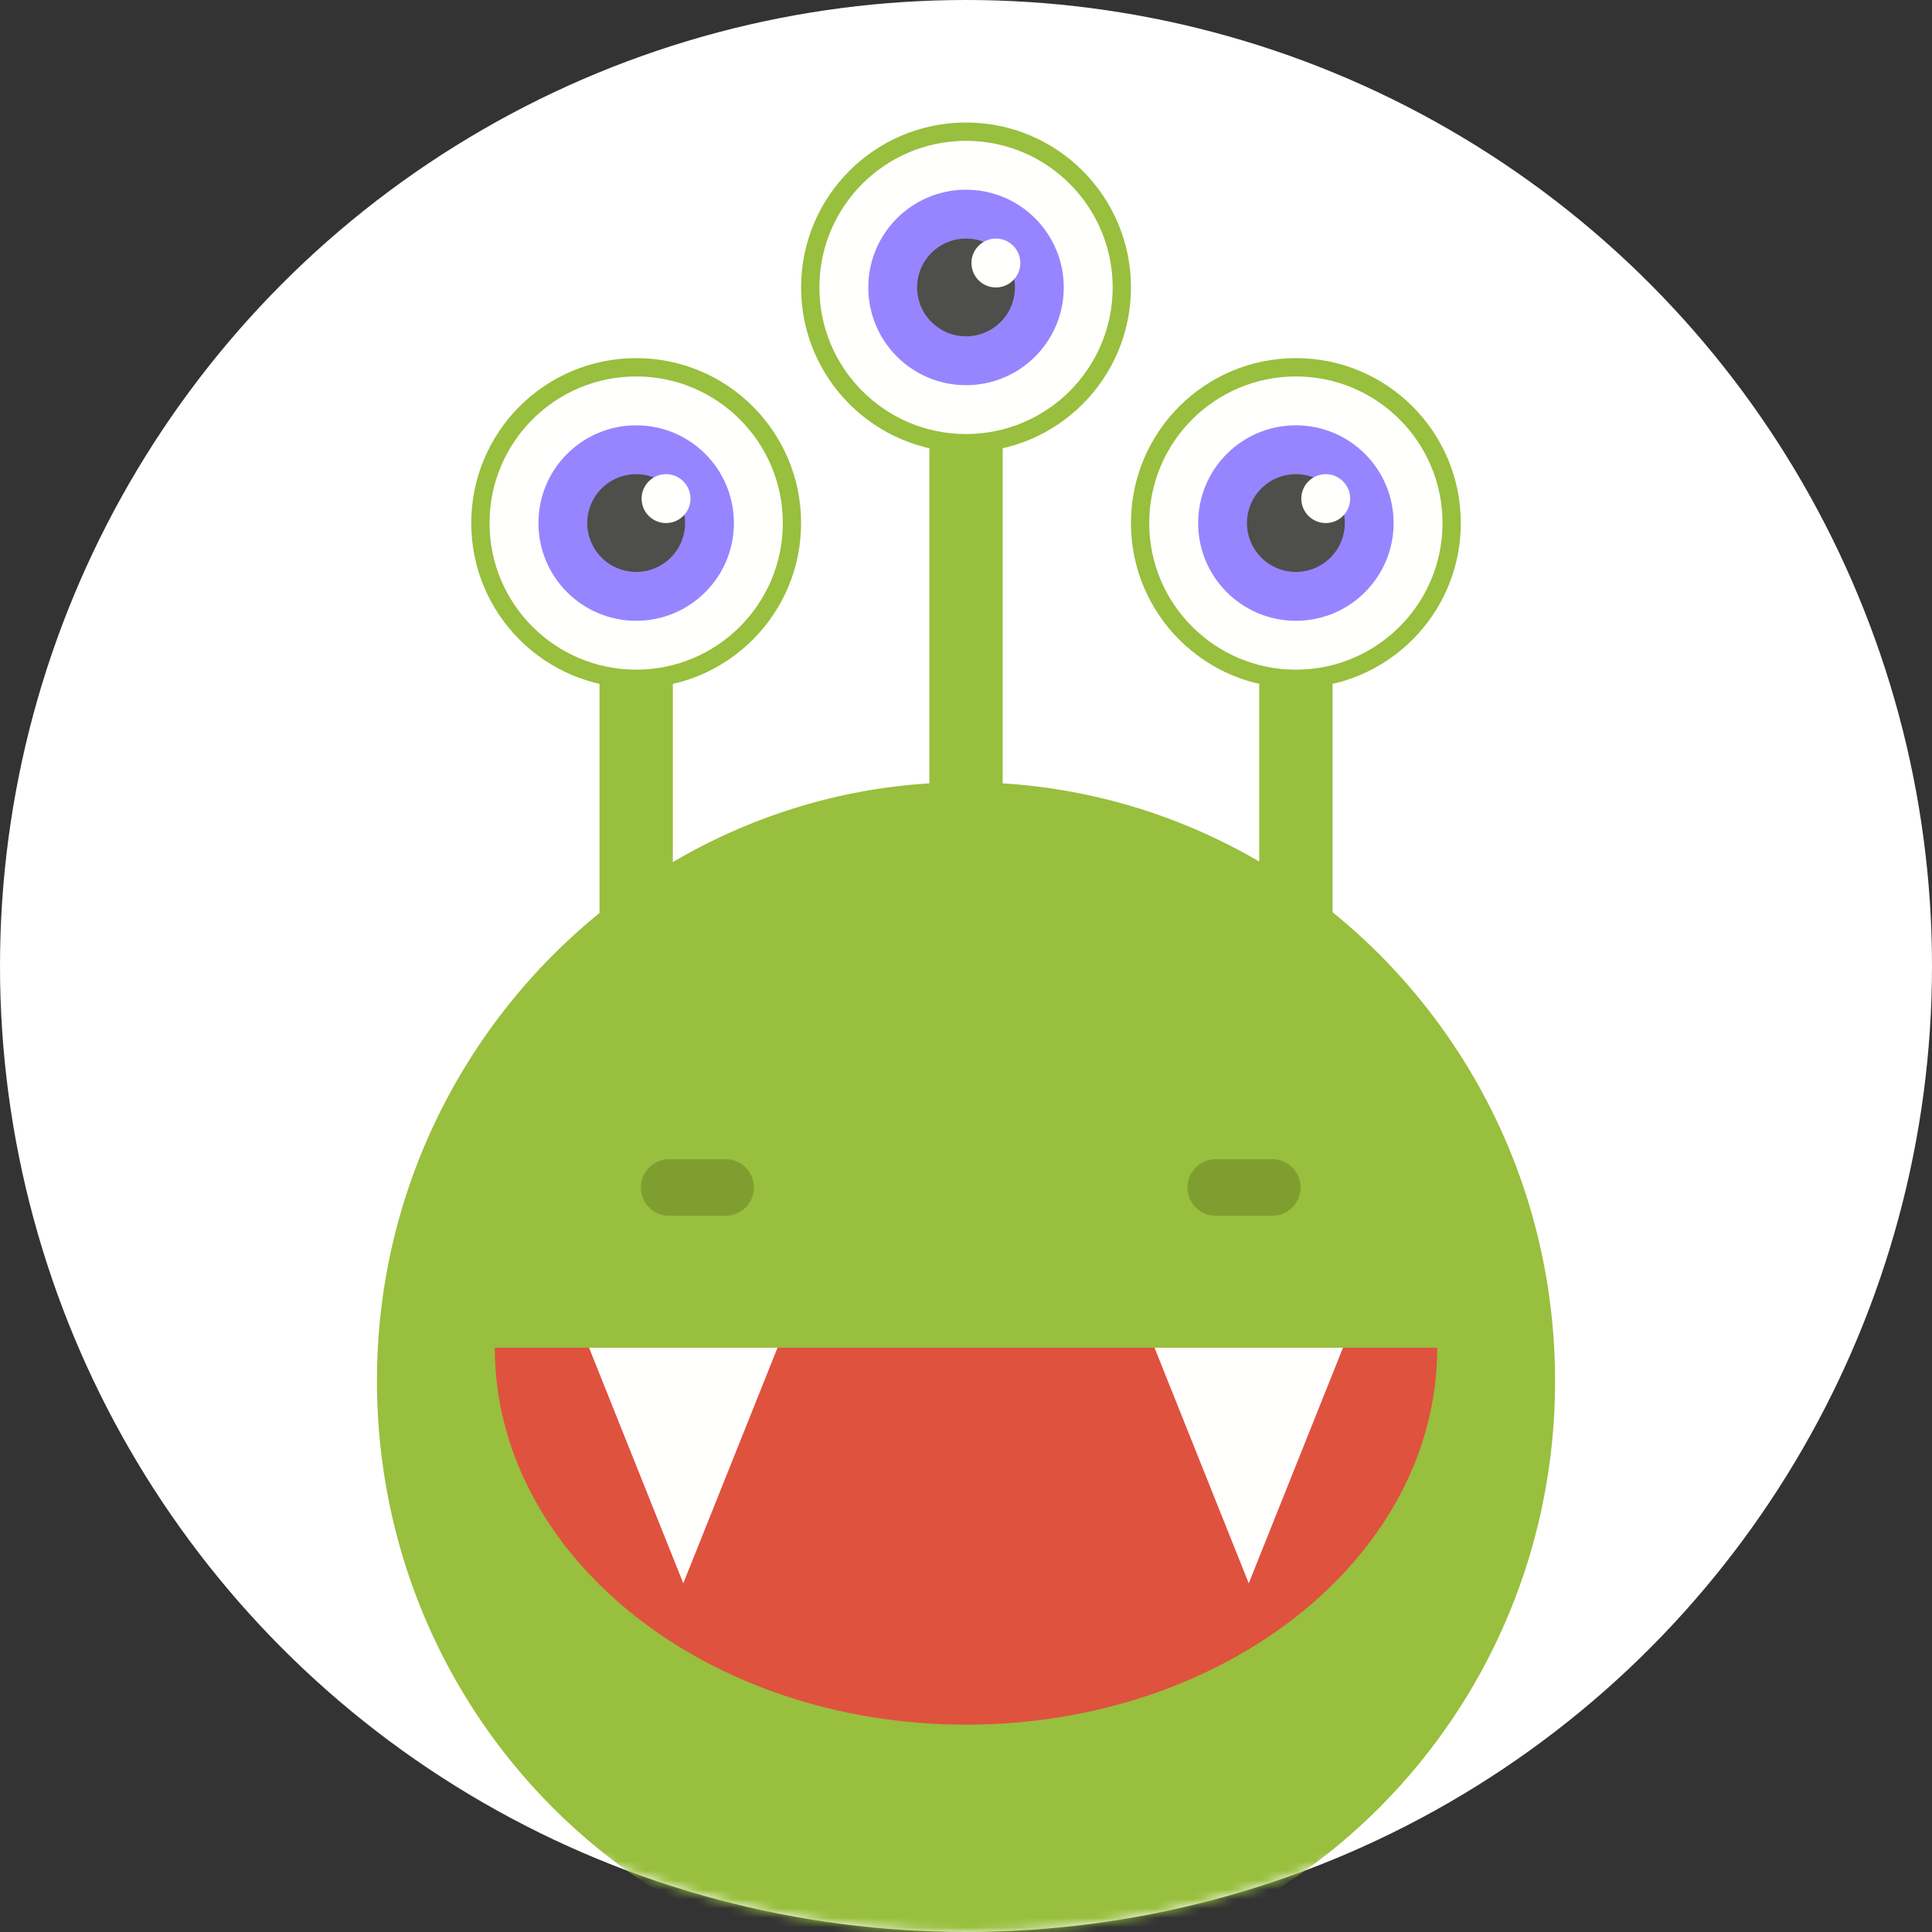 <svg width="205" height="205" xmlns="http://www.w3.org/2000/svg" xmlns:xlink="http://www.w3.org/1999/xlink"><rect width="100%" height="100%" fill="#333333" stroke="none"/><defs><circle id="a" cx="102.5" cy="102.5" r="102.5"/></defs><g fill="none" fill-rule="evenodd"><mask id="b" fill="#fff"><use xlink:href="#a"/></mask><use fill="#FFF" xlink:href="#a"/><g mask="url(#b)"><path fill="#98BF3D" d="M63.613 103h7.78V71.056h-7.78z"/><path d="M85.003 55.5c0 9.665-7.83 17.5-17.5 17.5s-17.5-7.835-17.5-17.5 7.83-17.5 17.5-17.5 17.5 7.835 17.5 17.5" fill="#98BF3D"/><path d="M83.063 55.5c0 8.591-6.97 15.556-15.56 15.556s-15.56-6.965-15.56-15.556 6.97-15.556 15.56-15.556 15.56 6.965 15.56 15.556" fill="#FFFFFE"/><path d="M77.873 55.5c0 5.727-4.64 10.37-10.37 10.37-5.73 0-10.37-4.643-10.37-10.37 0-5.727 4.64-10.37 10.37-10.37 5.73 0 10.37 4.643 10.37 10.37" fill="#9685FF"/><path d="M72.693 55.5a5.191 5.191 0 0 1-5.19 5.185 5.191 5.191 0 0 1-5.19-5.185 5.191 5.191 0 0 1 5.19-5.185c2.86 0 5.19 2.321 5.19 5.185" fill="#4E4E4B"/><path d="M73.263 52.907a2.592 2.592 0 0 1-2.59 2.593 2.592 2.592 0 0 1 0-5.185c1.43 0 2.59 1.161 2.59 2.592" fill="#FFFFFE"/><path fill="#98BF3D" d="M133.613 108h7.78V71.056h-7.78z"/><path d="M155.003 55.5c0 9.665-7.83 17.5-17.5 17.5s-17.5-7.835-17.5-17.5 7.83-17.5 17.5-17.5 17.5 7.835 17.5 17.5" fill="#98BF3D"/><path d="M153.063 55.5c0 8.591-6.97 15.556-15.56 15.556s-15.56-6.965-15.56-15.556 6.97-15.556 15.56-15.556 15.56 6.965 15.56 15.556" fill="#FFFFFE"/><path d="M147.873 55.5c0 5.727-4.64 10.37-10.37 10.37-5.73 0-10.37-4.643-10.37-10.37 0-5.727 4.64-10.37 10.37-10.37 5.73 0 10.37 4.643 10.37 10.37" fill="#9685FF"/><path d="M142.693 55.5a5.191 5.191 0 0 1-5.19 5.185 5.191 5.191 0 0 1-5.19-5.185 5.191 5.191 0 0 1 5.19-5.185c2.86 0 5.19 2.321 5.19 5.185" fill="#4E4E4B"/><path d="M143.263 52.907a2.592 2.592 0 0 1-2.59 2.593 2.592 2.592 0 0 1 0-5.185c1.43 0 2.59 1.161 2.59 2.592" fill="#FFFFFE"/><path fill="#98BF3D" d="M98.613 123h7.78V46.056h-7.78z"/><path d="M120.003 30.5c0 9.665-7.83 17.5-17.5 17.5s-17.5-7.835-17.5-17.5 7.83-17.5 17.5-17.5 17.5 7.835 17.5 17.5" fill="#98BF3D"/><path d="M118.063 30.5c0 8.591-6.97 15.556-15.56 15.556s-15.56-6.965-15.56-15.556 6.97-15.556 15.56-15.556 15.56 6.965 15.56 15.556" fill="#FFFFFE"/><path d="M112.873 30.5c0 5.727-4.64 10.37-10.37 10.37-5.73 0-10.37-4.643-10.37-10.37 0-5.727 4.64-10.37 10.37-10.37 5.73 0 10.37 4.643 10.37 10.37" fill="#9685FF"/><path d="M107.693 30.5a5.191 5.191 0 0 1-5.19 5.185 5.191 5.191 0 0 1-5.19-5.185 5.191 5.191 0 0 1 5.19-5.185c2.86 0 5.19 2.321 5.19 5.185" fill="#4E4E4B"/><path d="M108.263 27.907a2.592 2.592 0 0 1-2.59 2.593 2.592 2.592 0 0 1 0-5.185c1.43 0 2.59 1.161 2.59 2.592" fill="#FFFFFE"/><path d="M165.003 146.534c0-36.084-29.59-65.143-65.45-63.465-32.05 1.5-58.05 27.968-59.49 60.551-1.08 24.743 11.76 46.538 31.23 57.969 8.97 5.267 16.86 12.274 22.9 20.824a146.544 146.544 0 0 0 8.31 10.587s3.98-4.548 7.92-10.046c6.13-8.555 13.82-15.902 22.88-21.124 18.93-10.918 31.7-31.59 31.7-55.296" fill="#98BF3D"/><path d="M77 129h-6c-1.65 0-3-1.35-3-2.999A3.01 3.01 0 0 1 71 123h6c1.65 0 3 1.35 3 3.001A3.009 3.009 0 0 1 77 129m58 0h-6c-1.65 0-3-1.35-3-2.999a3.01 3.01 0 0 1 3-3.001h6c1.65 0 3 1.35 3 3.001a3.009 3.009 0 0 1-3 2.999" fill="#7E9F30"/><path d="M52.503 143c0 22.091 22.39 40 50 40s50-17.909 50-40h-100" fill="#DF523E"/><path fill="#FFFFFE" d="M132.503 168l-10-25h20l-10 25m-60 0l-10-25h20l-10 25"/></g></g></svg>
